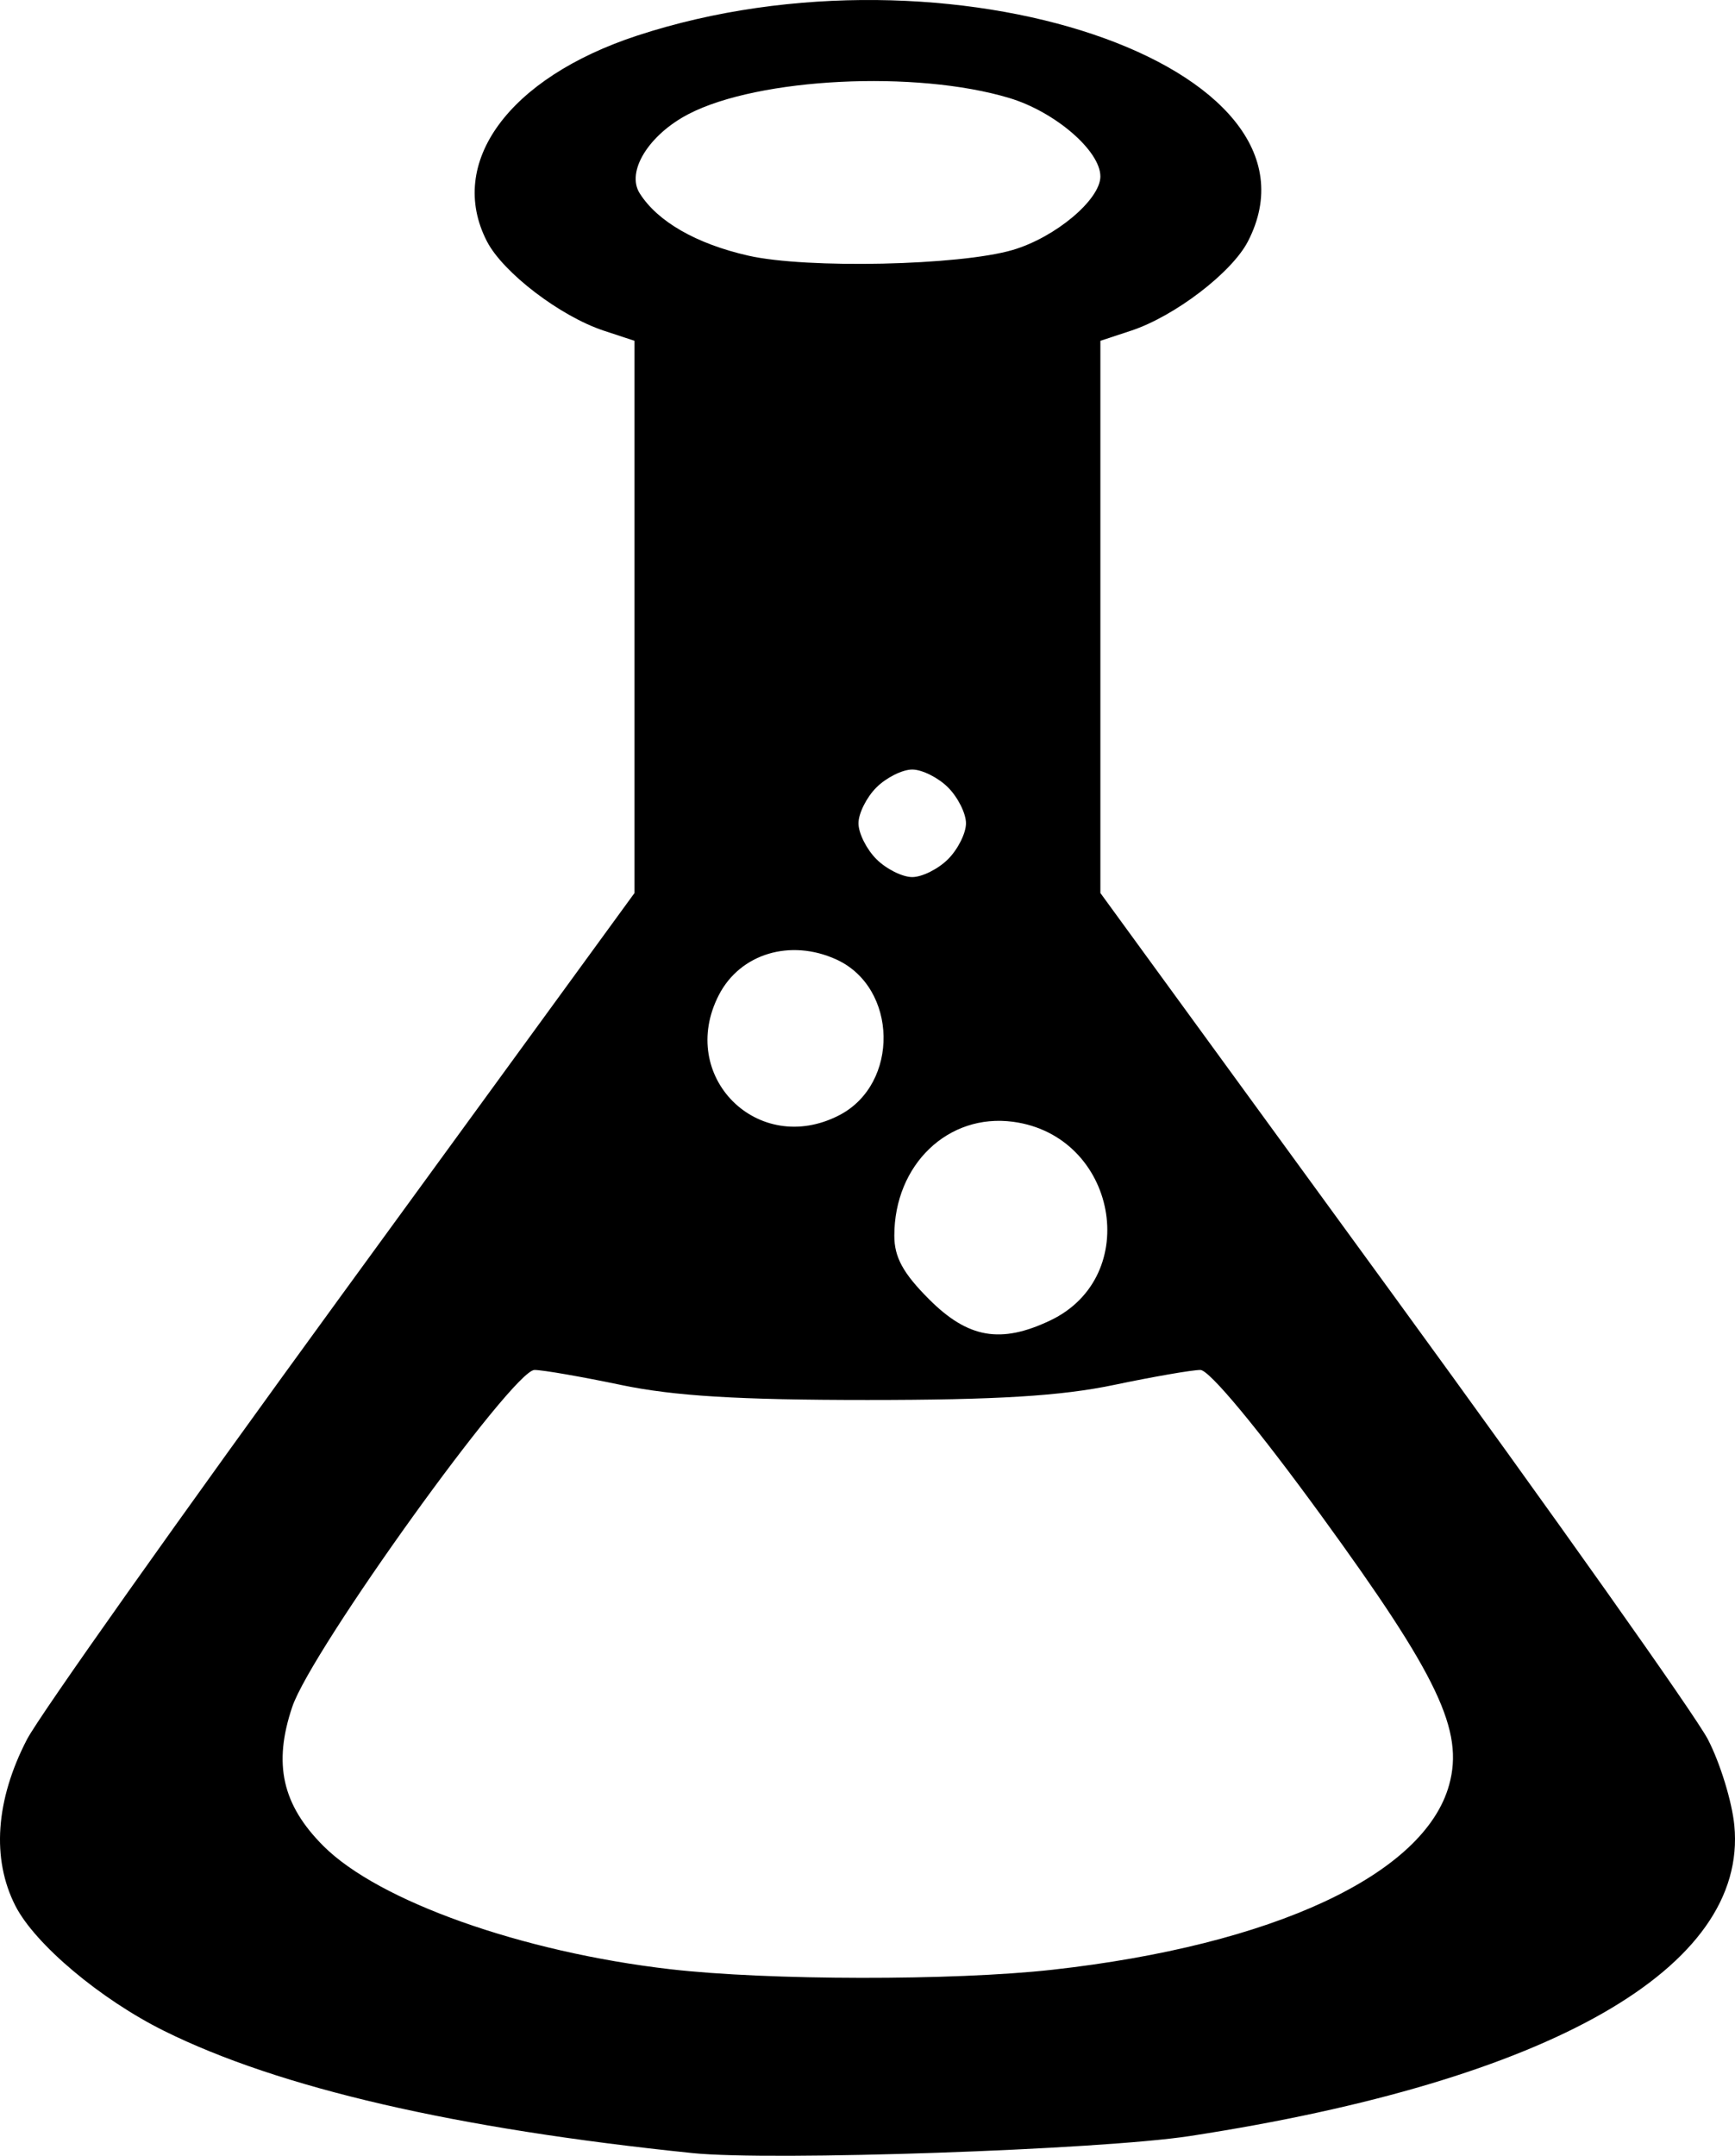 <?xml version="1.0" encoding="UTF-8" standalone="no"?>
<!-- Created with Inkscape (http://www.inkscape.org/) -->

<svg
   version="1.1"
   id="svg1"
   width="193.652"
   height="240.571"
   viewBox="0 0 193.652 240.571"
   xmlns="http://www.w3.org/2000/svg"
   xmlns:svg="http://www.w3.org/2000/svg">
  <defs
     id="defs1" />
  <g
     id="g1"
     transform="translate(-1233.586,-1206.722)">
    <path
       d="m 1310.906,1446.993 c -26.472,-2.718 -46.169,-7.27 -59,-13.636 -7.109,-3.527 -14.414,-9.67 -16.604,-13.963 -2.671,-5.235 -2.212,-11.807 1.297,-18.57 1.369,-2.638 17.185,-24.968 35.148,-49.622 l 32.659,-44.826 v -30.811 -30.811 l -3.421,-1.129 c -4.863,-1.605 -11.242,-6.475 -13.043,-9.957 -4.533,-8.765 2.408,-18.267 16.783,-22.978 34.672,-11.362 78.296,3.348 68.145,22.978 -1.8,3.482 -8.18,8.352 -13.043,9.957 l -3.421,1.129 v 30.811 30.811 l 32.659,44.826 c 17.963,24.654 33.779,46.984 35.148,49.622 1.369,2.638 2.697,6.962 2.951,9.609 1.527,15.889 -20.548,28.479 -60.758,34.653 -10.063,1.545 -46.748,2.805 -55.5,1.907 z m 40.136,-20.461 c 24.643,-2.748 41.523,-10.609 44.289,-20.627 1.671,-6.051 -1.2,-12.096 -14.275,-30.058 -7.085,-9.733 -12.494,-16.249 -13.489,-16.249 -0.914,10e-5 -5.261,0.754 -9.661,1.675 -5.902,1.236 -13.113,1.675 -27.5,1.675 -14.387,0 -21.598,-0.439 -27.5,-1.675 -4.4,-0.921 -8.748,-1.675 -9.661,-1.675 -2.417,-3e-4 -24.9,31.262 -27.039,37.598 -2.147,6.361 -1.125,10.922 3.479,15.527 6.159,6.159 22.154,11.839 38.721,13.75 10.908,1.258 31.623,1.287 42.636,0.059 z m -0.244,-72.451 c 10.378,-4.925 7.453,-20.622 -4.133,-22.176 -7.256,-0.973 -13.26,4.783 -13.26,12.711 0,2.403 0.982,4.198 3.882,7.099 4.349,4.349 7.989,4.986 13.511,2.366 z m -23.538,-22.909 c 6.749,-3.49 6.547,-14.248 -0.327,-17.38 -5.131,-2.338 -10.723,-0.652 -13.103,3.95 -4.694,9.077 4.353,18.124 13.43,13.43 z m 12.145,-28.575 c 1.1,-1.1 2,-2.9 2,-4 0,-1.1 -0.9,-2.9 -2,-4 -1.1,-1.1 -2.9,-2 -4,-2 -1.1,0 -2.9,0.9 -4,2 -1.1,1.1 -2,2.9 -2,4 0,1.1 0.9,2.9 2,4 1.1,1.1 2.9,2 4,2 1.1,0 2.9,-0.9 4,-2 z m 7.219,-67.982 c 4.758,-1.401 9.781,-5.615 9.781,-8.206 0,-2.856 -5.059,-7.213 -10.156,-8.747 -10.425,-3.137 -27.965,-2.266 -35.786,1.777 -4.46,2.306 -7.01,6.423 -5.481,8.849 1.994,3.163 6.334,5.652 12.146,6.967 6.516,1.474 23.572,1.104 29.495,-0.64 z"
       id="path1" />
  </g>
</svg>
